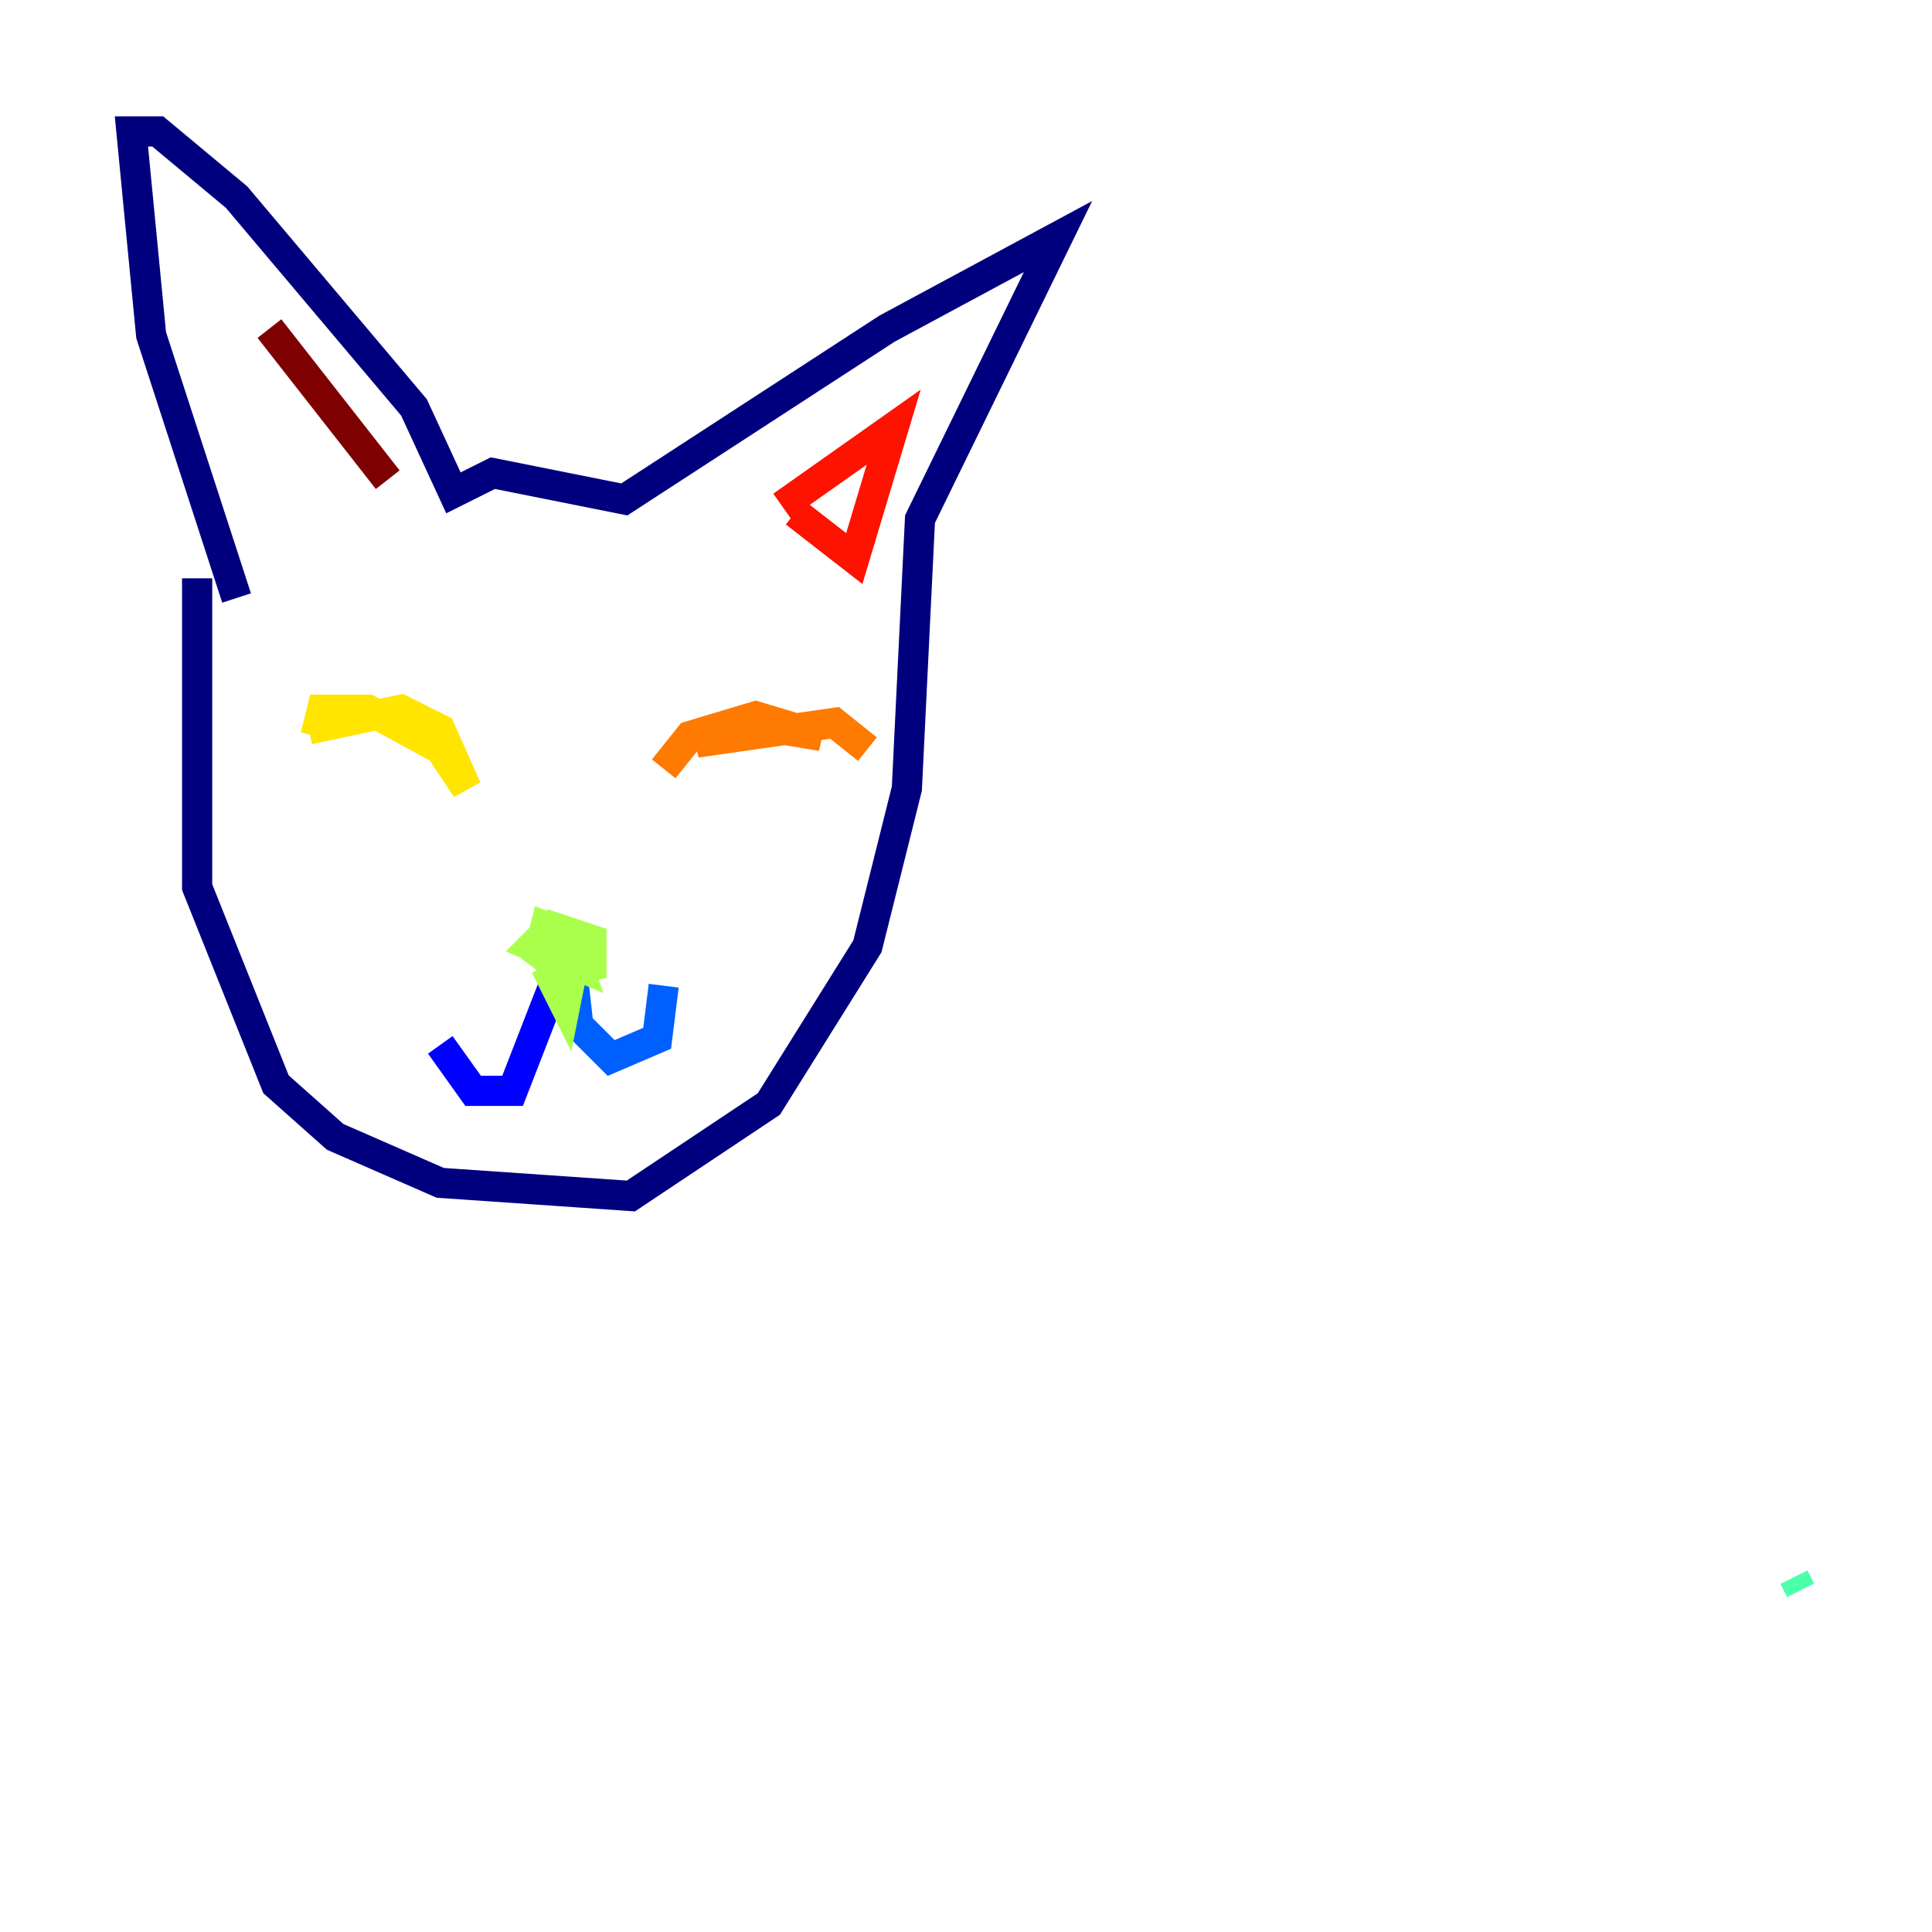 <?xml version="1.0" encoding="utf-8" ?>
<svg baseProfile="tiny" height="128" version="1.2" viewBox="0,0,128,128" width="128" xmlns="http://www.w3.org/2000/svg" xmlns:ev="http://www.w3.org/2001/xml-events" xmlns:xlink="http://www.w3.org/1999/xlink"><defs /><polyline fill="none" points="13.061,38.313 13.061,58.776 18.286,71.837 22.204,75.32 29.17,78.367 41.796,79.238 50.939,73.143 57.469,62.694 60.082,52.245 60.952,34.395 70.095,15.674 58.776,21.769 41.361,33.088 32.653,31.347 30.041,32.653 27.429,26.993 15.674,13.061 10.449,8.707 8.707,8.707 10.014,22.204 15.674,39.619" stroke="#00007f" stroke-width="2" /><polyline fill="none" points="37.007,64.435 33.959,72.272 31.347,72.272 29.17,69.225" stroke="#0000fe" stroke-width="2" /><polyline fill="none" points="37.878,64.0 38.313,67.918 40.49,70.095 43.537,68.789 43.973,65.306" stroke="#0060ff" stroke-width="2" /><polyline fill="none" points="119.293,105.796 119.293,105.796" stroke="#00d4ff" stroke-width="2" /><polyline fill="none" points="119.293,105.361 118.857,104.49" stroke="#4cffaa" stroke-width="2" /><polyline fill="none" points="36.136,64.0 37.442,66.612 38.313,62.258 36.136,61.388 35.701,63.129 37.442,64.435 39.184,64.0 39.184,62.258 36.571,61.388 35.265,62.694 38.313,64.0 37.442,61.388 37.442,63.129" stroke="#aaff4c" stroke-width="2" /><polyline fill="none" points="20.463,48.327 26.558,47.02 29.17,48.327 30.912,52.245 29.17,49.633 24.381,47.02 21.333,47.02 20.898,48.762" stroke="#ffe500" stroke-width="2" /><polyline fill="none" points="43.973,50.939 45.714,48.762 50.068,47.456 54.422,48.762 49.197,47.891 46.15,49.197 55.292,47.891 57.469,49.633" stroke="#ff7a00" stroke-width="2" /><polyline fill="none" points="51.809,33.524 59.211,28.299 56.599,37.007 52.68,33.959" stroke="#fe1200" stroke-width="2" /><polyline fill="none" points="25.687,31.782 17.85,21.769" stroke="#7f0000" stroke-width="2" /></svg>
